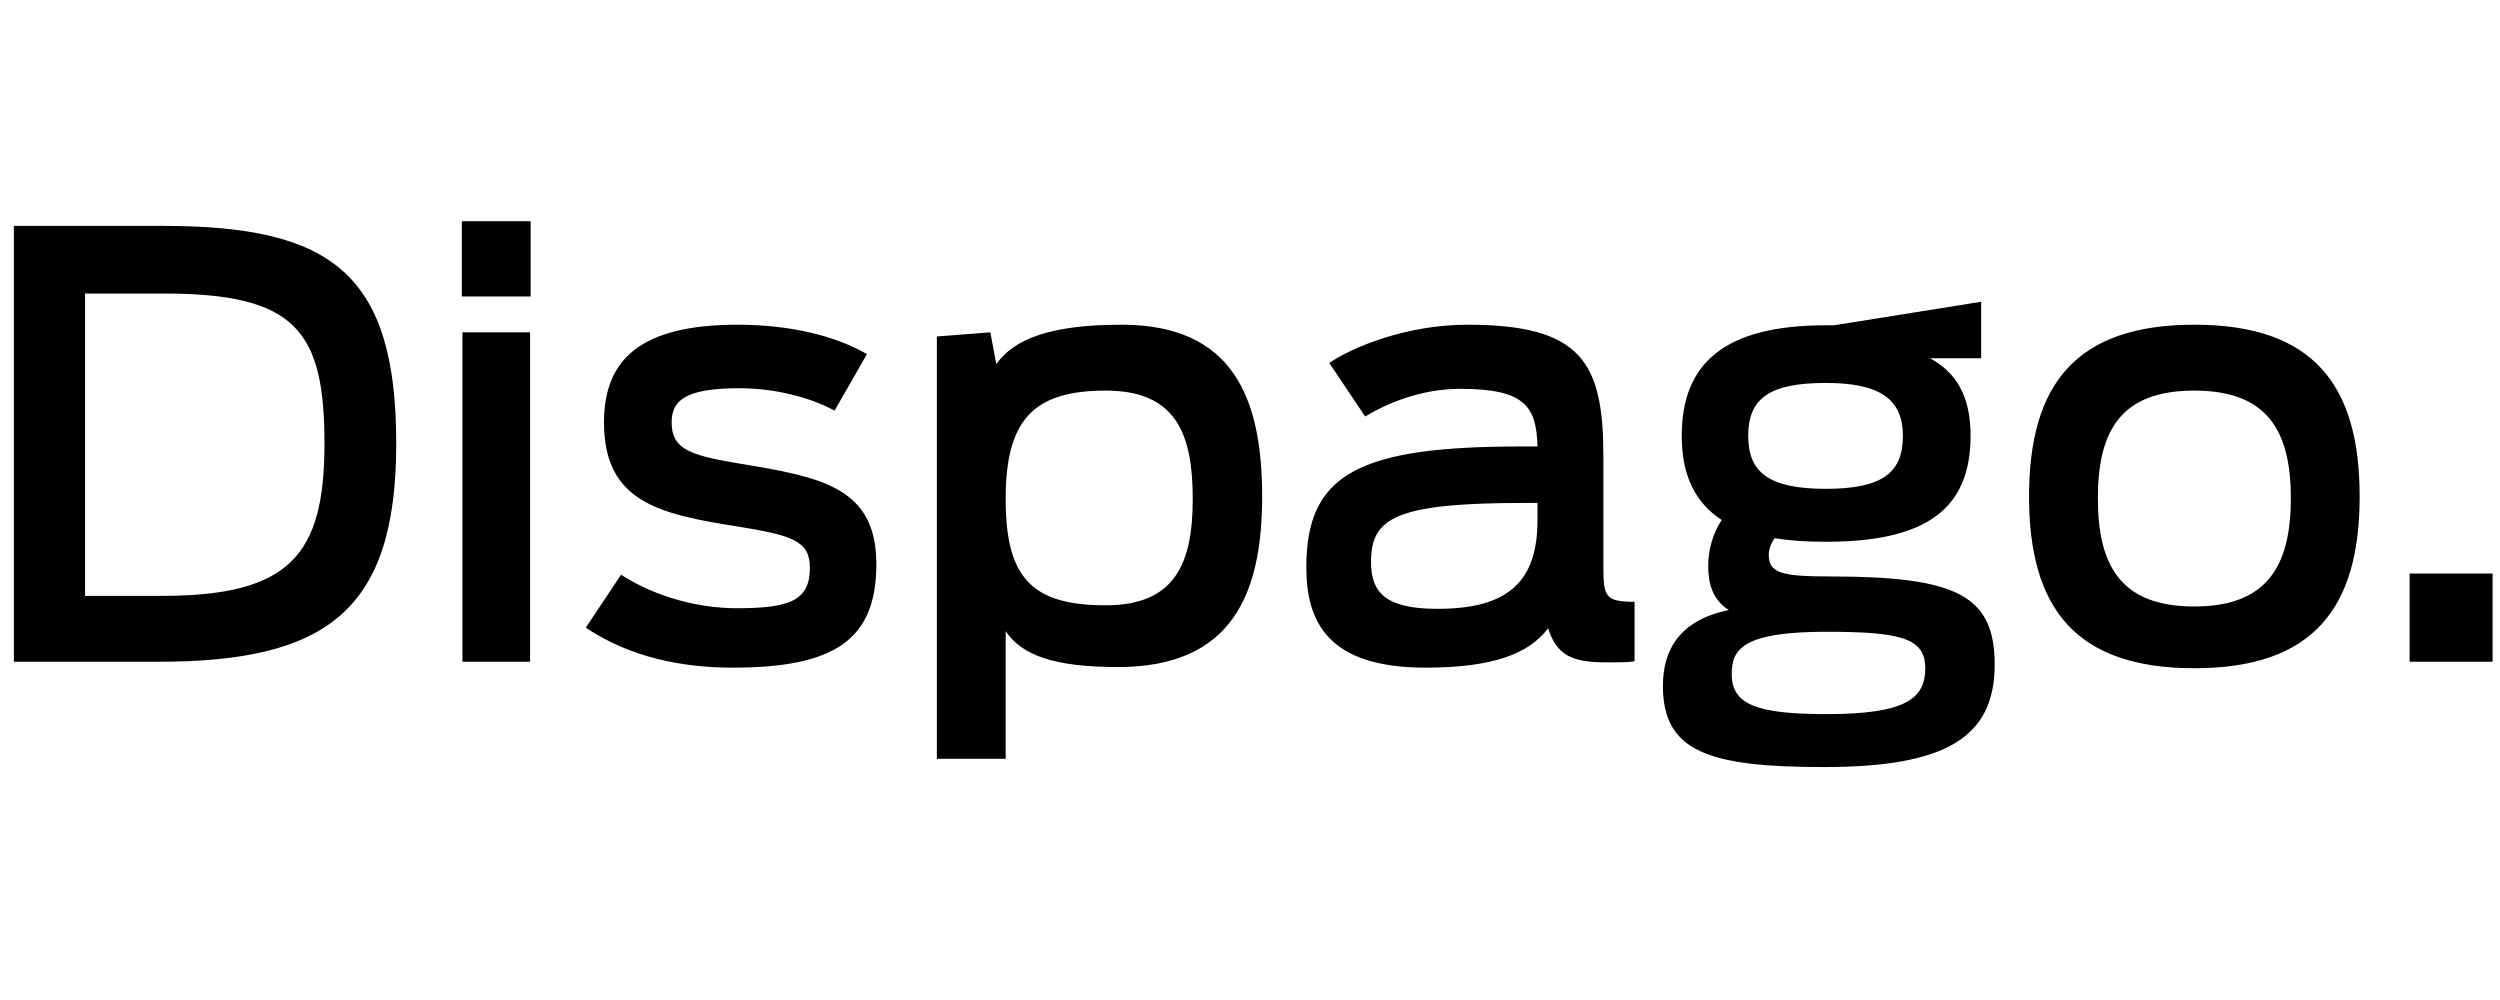 <svg width="120" height="48" viewBox="0 0 85 19" fill="none" xmlns="http://www.w3.org/2000/svg">
<path d="M0.472 15H5.372C11.092 15 13.472 13.28 13.472 7.58C13.472 1.78 11.252 0.18 5.532 0.18H0.472V15ZM2.892 12.76V2.48H5.572C10.052 2.48 11.032 3.74 11.032 7.58C11.032 11.38 9.852 12.76 5.492 12.76H2.892ZM15.723 15H18.023V3.8H15.723V15ZM15.703 2.58H18.043V0.02H15.703V2.58ZM24.916 15.2C28.396 15.2 29.796 14.24 29.796 11.68C29.796 9.06 27.916 8.72 25.136 8.26C23.436 7.98 22.836 7.76 22.836 6.86C22.836 6.12 23.296 5.7 25.136 5.7C26.376 5.7 27.556 6.02 28.376 6.46L29.476 4.54C28.376 3.9 26.816 3.54 25.076 3.54C21.756 3.54 20.536 4.74 20.536 6.86C20.536 9.56 22.396 9.98 25.076 10.4C26.916 10.7 27.536 10.88 27.536 11.8C27.536 12.92 26.856 13.18 25.056 13.18C23.836 13.18 22.356 12.84 21.116 12.04L19.916 13.84C21.436 14.86 23.216 15.2 24.916 15.2ZM31.853 18.3H34.193V13.96C34.733 14.76 35.793 15.18 38.013 15.18C41.873 15.18 42.913 12.72 42.913 9.38C42.913 6.02 41.913 3.54 38.133 3.54C35.673 3.54 34.473 4.04 33.873 4.88L33.673 3.8L31.853 3.94V18.3ZM37.593 13.08C35.033 13.08 34.193 12.1 34.193 9.46C34.193 6.8 35.113 5.78 37.593 5.78C39.993 5.78 40.553 7.26 40.553 9.46C40.553 11.66 39.953 13.08 37.593 13.08ZM48.475 15.2C50.775 15.2 51.995 14.72 52.635 13.86C52.935 14.8 53.475 15.02 54.615 15.02C55.115 15.02 55.415 15.02 55.575 14.98V12.96C54.595 12.96 54.515 12.8 54.515 11.78V8.02C54.515 4.84 53.795 3.54 49.895 3.54C47.795 3.54 45.955 4.32 45.195 4.84L46.415 6.66C47.115 6.24 48.275 5.72 49.655 5.72C51.875 5.72 52.235 6.34 52.275 7.68H51.715C46.215 7.68 44.415 8.6 44.415 11.78C44.415 13.68 45.175 15.2 48.475 15.2ZM48.875 13.2C47.095 13.2 46.615 12.64 46.615 11.6C46.615 10.1 47.455 9.6 51.855 9.6H52.275V10.18C52.275 12.28 51.275 13.2 48.875 13.2ZM62.079 10.92C65.499 10.92 66.999 9.8 66.999 7.32C66.999 5.94 66.499 5.16 65.619 4.68H67.359V2.76L62.359 3.56H62.079C58.619 3.56 57.179 4.86 57.179 7.32C57.179 8.64 57.619 9.58 58.539 10.18C58.239 10.62 58.079 11.2 58.079 11.74C58.079 12.36 58.239 12.9 58.779 13.24C57.139 13.58 56.539 14.56 56.539 15.82C56.539 18.06 58.099 18.58 62.019 18.58C66.139 18.58 67.819 17.58 67.819 15.1C67.819 12.76 66.559 12.1 62.239 12.1C60.559 12.1 60.139 11.98 60.139 11.36C60.139 11.16 60.219 10.96 60.339 10.8C60.839 10.88 61.419 10.92 62.079 10.92ZM62.079 9.12C60.139 9.12 59.439 8.56 59.439 7.32C59.439 6.06 60.139 5.52 62.079 5.52C63.899 5.52 64.699 6.06 64.699 7.32C64.699 8.56 64.019 9.12 62.079 9.12ZM62.099 16.78C59.699 16.78 58.879 16.44 58.879 15.42C58.879 14.58 59.239 13.98 62.099 13.98C64.639 13.98 65.459 14.2 65.459 15.22C65.459 16.24 64.819 16.78 62.099 16.78ZM74.608 15.22C78.648 15.22 80.228 13.18 80.228 9.38C80.228 5.58 78.648 3.54 74.608 3.54C70.568 3.54 68.988 5.58 68.988 9.38C68.988 13.18 70.568 15.22 74.608 15.22ZM74.608 13.12C72.128 13.12 71.328 11.76 71.328 9.44C71.328 7.12 72.128 5.78 74.608 5.78C77.068 5.78 77.888 7.12 77.888 9.44C77.888 11.76 77.068 13.12 74.608 13.12ZM81.927 15H84.748V12H81.927V15Z" fill="black"/>
</svg>
